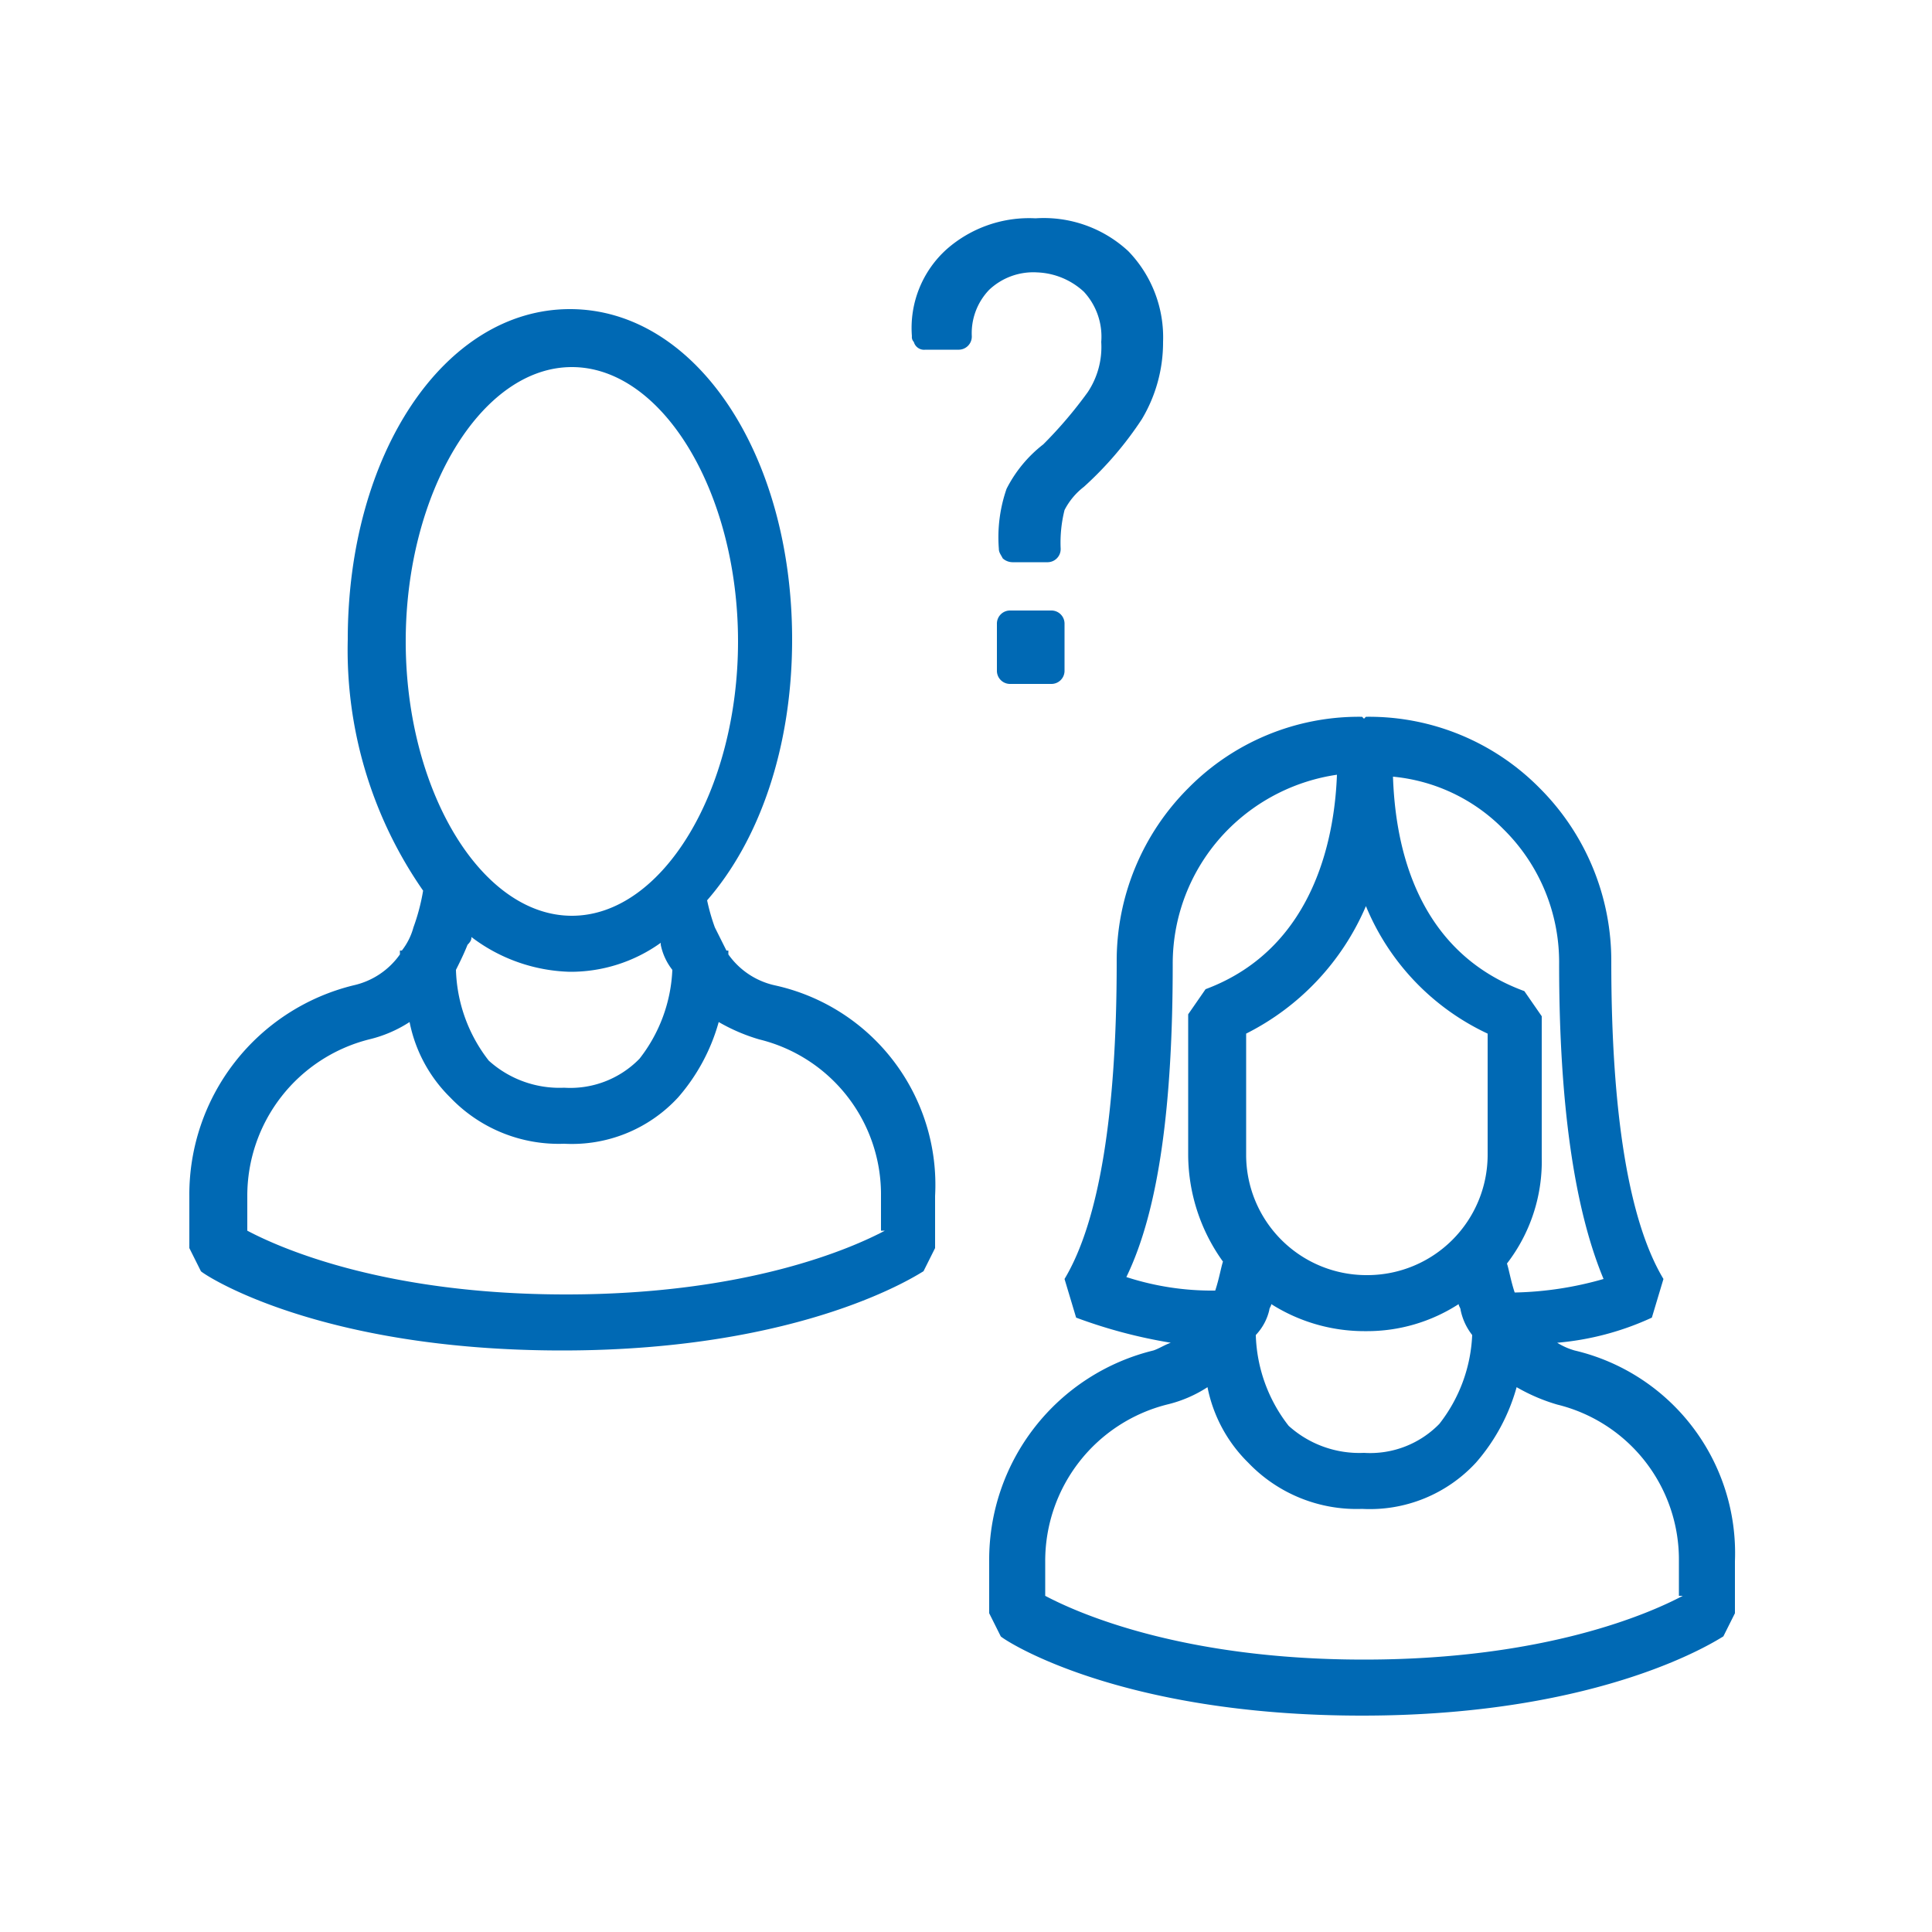<svg id="Ebene_1" data-name="Ebene 1" xmlns="http://www.w3.org/2000/svg" viewBox="0 0 100 100"><defs><style>.cls-1{fill:#0069b4;}</style></defs><title>wahlen-blau</title><path class="cls-1" d="M81.5,69.9a3.55,3.55,0,0,1-.9-.4,14.63,14.63,0,0,0,4.9-1.3l.6-2c-1.8-3-2.7-8.6-2.7-16.4a12.63,12.63,0,0,0-3.7-9,12.4,12.4,0,0,0-8.9-3.7h-.1l-.1.1-.1-.1h-.1a12.4,12.4,0,0,0-8.9,3.7,12.63,12.63,0,0,0-3.7,9c0,7.8-.9,13.4-2.7,16.4l.6,2a26.07,26.07,0,0,0,4.9,1.3c-.3.1-.6.3-.9.4a11.15,11.15,0,0,0-8.5,10.9v2.7l.6,1.2c.2.2,6.1,4.1,18.7,4.1s18.5-4,18.7-4.1l.6-1.2V80.8A10.77,10.77,0,0,0,81.5,69.9ZM65.7,67.8c0-.1.1-.2.1-.3a9,9,0,0,0,4.8,1.4h.1a8.72,8.72,0,0,0,4.8-1.4c0,.1.1.2.1.3a3.1,3.1,0,0,0,.6,1.3,8,8,0,0,1-1.7,4.6,5,5,0,0,1-3.9,1.5,5.46,5.46,0,0,1-3.9-1.4A8,8,0,0,1,65,69.1,2.79,2.79,0,0,0,65.7,67.8ZM77.8,42.9a9.67,9.67,0,0,1,2.9,7c0,7.3.8,12.7,2.3,16.3a17.84,17.84,0,0,1-4.6.7c-.2-.6-.3-1.2-.4-1.5a8.66,8.66,0,0,0,1.8-5.5V52.6l-.9-1.3c-6-2.2-6.7-8.3-6.8-11.1A9.24,9.24,0,0,1,77.8,42.9Zm-7.1,4A12.57,12.57,0,0,0,77,53.5v6.3A6.23,6.23,0,0,1,70.8,66h-.1a6.23,6.23,0,0,1-6.2-6.2V53.5A13.17,13.17,0,0,0,70.7,46.9Zm-10,3a9.84,9.84,0,0,1,2.9-7,10,10,0,0,1,5.6-2.8c-.1,2.7-.9,8.9-6.8,11.1l-.9,1.3v7.3a9.52,9.52,0,0,0,1.8,5.5c-.1.3-.2.9-.4,1.5a14.36,14.36,0,0,1-4.6-.7C60,62.6,60.7,57.1,60.7,49.9ZM87.1,82.6c-1.7.9-7.1,3.3-16.5,3.3s-14.8-2.4-16.5-3.3V80.8a8.35,8.35,0,0,1,6.3-8.1,6.67,6.67,0,0,0,2.1-.9,7.52,7.52,0,0,0,2.1,3.9,7.76,7.76,0,0,0,5.9,2.4,7.47,7.47,0,0,0,5.9-2.4,10,10,0,0,0,2.1-3.9,9.49,9.49,0,0,0,2.1.9,8.26,8.26,0,0,1,6.3,8.1v1.8Z"/><path class="cls-1" d="M40.1,51a4,4,0,0,1-2.4-1.6v-.2h-.1L37,48a10.26,10.26,0,0,1-.4-1.4c2.7-3.1,4.4-7.9,4.4-13.5C41,23.5,36,16,29.5,16S18,23.5,18,33.1a21.81,21.81,0,0,0,3.9,13,10.57,10.57,0,0,1-.5,1.9,3.38,3.38,0,0,1-.6,1.2h-.1v.2A4,4,0,0,1,18.3,51,11.15,11.15,0,0,0,9.8,61.9v2.7l.6,1.2c.2.2,6.1,4.1,18.7,4.1s18.5-4,18.7-4.1l.6-1.2V61.9A10.57,10.57,0,0,0,40.1,51ZM24.4,48.5a8.79,8.79,0,0,0,5.1,1.8,8,8,0,0,0,4.7-1.5v.1a3.1,3.1,0,0,0,.6,1.3,8,8,0,0,1-1.7,4.6,5,5,0,0,1-3.9,1.5,5.46,5.46,0,0,1-3.9-1.4,8,8,0,0,1-1.7-4.7c.2-.4.4-.8.6-1.3C24.4,48.7,24.4,48.6,24.4,48.5ZM29.6,19c4.7,0,8.6,6.5,8.6,14.2s-3.9,14.2-8.6,14.2S21,40.9,21,33.2,24.9,19,29.6,19ZM45.8,63.7c-1.7.9-7.1,3.3-16.5,3.3s-14.8-2.4-16.5-3.3V61.9a8.35,8.35,0,0,1,6.3-8.1,6.67,6.67,0,0,0,2.1-.9,7.52,7.52,0,0,0,2.1,3.9,7.76,7.76,0,0,0,5.9,2.4,7.47,7.47,0,0,0,5.9-2.4,10,10,0,0,0,2.1-3.9,9.49,9.49,0,0,0,2.1.9,8.26,8.26,0,0,1,6.3,8.1v1.8Z"/><path class="cls-1" d="M56.1,15.1a3.42,3.42,0,0,1,.9,2.6,4.21,4.21,0,0,1-.7,2.6A22.26,22.26,0,0,1,54,23a6.81,6.81,0,0,0-1.9,2.3,7.64,7.64,0,0,0-.4,3.1c0,.2.1.3.2.5a.76.76,0,0,0,.5.2h1.8a.68.68,0,0,0,.7-.7,6.91,6.91,0,0,1,.2-2,3.58,3.58,0,0,1,1-1.2,18.11,18.11,0,0,0,3-3.5,7.74,7.74,0,0,0,1.1-4A6.41,6.41,0,0,0,58.4,13a6.43,6.43,0,0,0-4.8-1.7A6.46,6.46,0,0,0,49,12.9a5.48,5.48,0,0,0-1.8,4.5.37.37,0,0,0,.1.3.55.55,0,0,0,.6.4h1.7a.68.68,0,0,0,.7-.7,3.24,3.24,0,0,1,.9-2.4,3.33,3.33,0,0,1,2.5-.9A3.77,3.77,0,0,1,56.1,15.1Z"/><path class="cls-1" d="M54.4,31.6H52.3a.68.68,0,0,0-.7.7v2.4a.68.68,0,0,0,.7.7h2.1a.68.68,0,0,0,.7-.7V32.3A.68.68,0,0,0,54.4,31.6Z"/></svg>